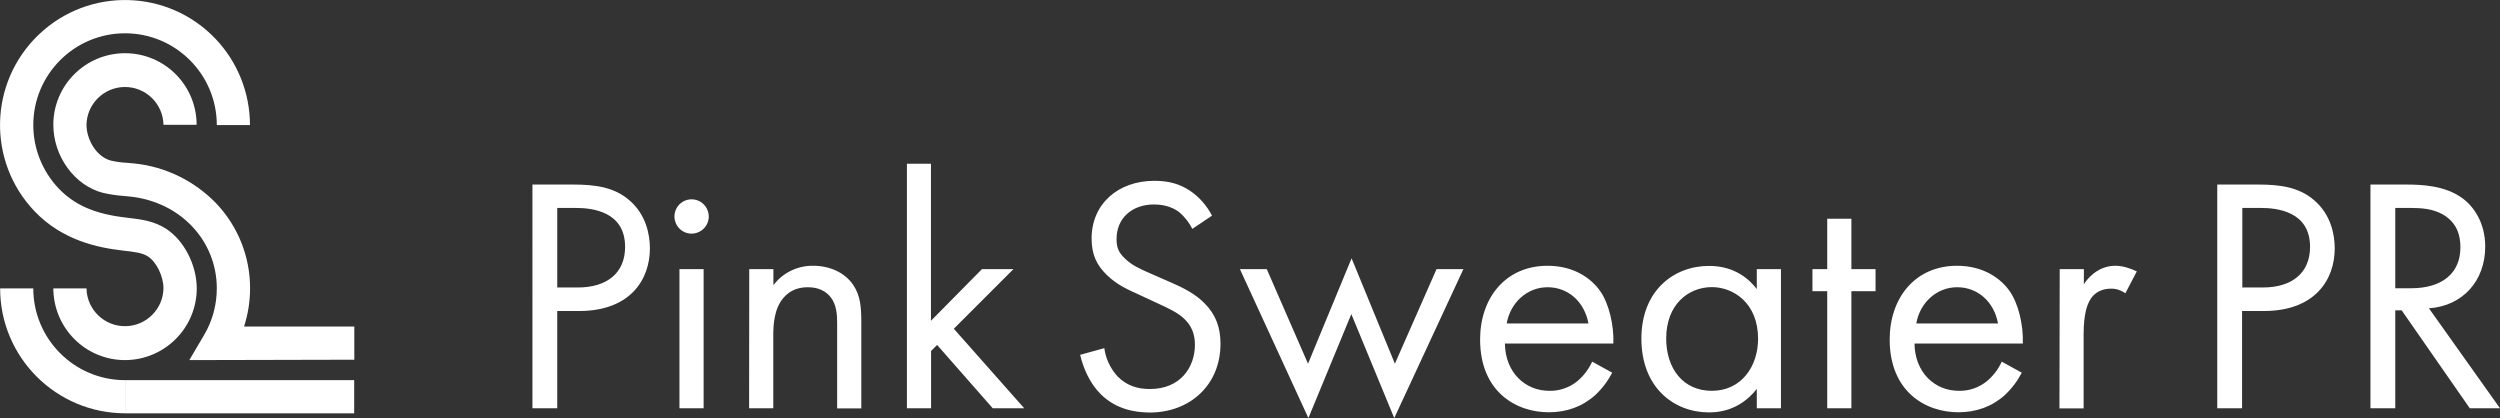 <svg id="Layer_1" xmlns="http://www.w3.org/2000/svg" viewBox="0 0 1945.3 325.3"><rect x="0" y="0" width="1945.3" height="325.3" fill="#333333" stroke="none"/><style>.st0{fill:#fff}</style><title>лого</title><path class="st0" d="M446 143.6c17.5 0 32.1 2.1 43.8 12.3 12.8 11 15.9 26.4 15.9 37.3 0 24.5-15.4 48.8-55.1 48.8h-17v75.7h-19.3V143.6H446zm-12.3 80.1h15.9c23 0 36.8-11.5 36.8-31.6 0-27.7-25.8-30.3-38.4-30.3h-14.4v61.9h.1zm104.4-68.6c7.4 0 13.3 5.9 13.4 13.3 0 7.4-5.9 13.3-13.3 13.4-7.4 0-13.3-5.9-13.4-13.3 0-7.4 6-13.4 13.3-13.4zm9.4 54.3v108.3h-18.8V209.4h18.8zm35.5 0h18.8v12.5c7.3-9.7 18.9-15.3 31-15.1 12.8 0 24.5 5.2 31.1 14.9 5.5 8.1 6.3 17 6.3 29v67.1h-18.8v-66.6c0-6.5-.5-14.1-5-19.9-3.7-4.7-9.4-7.8-17.8-7.8-6.5 0-13.6 1.8-19.1 8.4-7.3 8.6-7.8 21.4-7.8 29.2v56.6h-18.8l.1-108.3zm141.4-82v122.2l39.7-40.2h24.5l-46.4 46.4 54.8 61.9h-24.5l-43.3-49.3-4.7 4.7v44.6h-18.8V127.4h18.7zm203.4 50.7c-2.5-5-6-9.4-10.2-13-3.4-2.6-9.7-6-19.6-6-17.2 0-29.2 10.7-29.2 26.9 0 6.8 1.8 10.7 6.5 15.1 5.2 5.2 11.8 8.1 18.3 11l16.7 7.3c10.2 4.4 19.6 9.1 26.9 16.5 8.9 8.9 12.5 19 12.5 31.6 0 32.1-23.8 53.5-55.1 53.5-11.5-.1-25.9-2.4-37.9-14.1-8.6-8.4-13.8-20.4-16.2-30.8l18.8-5.2c1.1 8.3 4.8 16 10.4 22.1 7.6 7.6 16.2 9.7 25.1 9.7 23.8 0 35-17 35-34.5 0-7.8-2.3-14.6-8.6-20.4-5-4.7-11.8-7.8-20.9-12l-15.7-7.3c-6.8-3.1-15.4-6.8-23.2-14.4-7.6-7.3-12-15.4-12-28.5 0-26.9 20.6-44.9 48.8-44.9 10.7 0 19.3 2.1 27.9 7.8 7.2 4.9 13 11.6 17 19.3l-15.3 10.3zm57.9 31.3l32.1 73.6 33.9-82 33.7 82 32.4-73.6h20.9l-53.8 115.9-33.4-80.9-33.4 80.9-53.3-115.9h20.9zm268.8 80.6c-3.4 6.5-7.9 12.5-13.3 17.5-9.9 8.9-22.2 13.3-36 13.3-26.1 0-53.5-16.5-53.5-56.6 0-32.4 19.8-57.4 52.5-57.4 21.2 0 34.5 10.4 41 19.8 6.8 9.7 10.7 26.4 10.2 40.7H1171c.3 22.5 15.7 36.8 34.5 36.8 8.1.2 16-2.6 22.2-7.8 4.8-4.1 8.6-9.2 11.2-14.9l15.6 8.6zm-18.5-38.3c-3.1-17-15.9-28.2-31.8-28.2s-29 12-31.8 28.2h63.6zm131-42.3h18.8v108.3H1367v-15.1c-6.3 8.1-18 18.3-37.1 18.3-27.4 0-52.7-19.3-52.7-57.4 0-37.3 25.1-56.6 52.7-56.6 20.9 0 32.1 11.5 37.1 18v-15.5zm-70.5 54c0 23.2 13 40.7 35.5 40.7 23 0 36-19 36-40.5 0-27.9-19.3-40.2-36-40.2-18.5.1-35.5 13.7-35.5 40zm144.1-36.8v91.1h-18.8v-91.1h-11.5v-17.2h11.5v-39.2h18.8v39.2h18.8v17.2h-18.8zm132.6 63.4c-3.4 6.5-7.9 12.5-13.3 17.5-9.9 8.9-22.2 13.3-36 13.3-26.1 0-53.5-16.5-53.5-56.6 0-32.4 19.8-57.4 52.4-57.4 21.1 0 34.5 10.4 41 19.8 6.8 9.7 10.7 26.4 10.2 40.7h-84.3c.3 22.5 15.7 36.8 34.5 36.8 8.1.2 16-2.6 22.2-7.8 4.8-4.1 8.6-9.2 11.2-14.9l15.6 8.6zm-18.5-38.3c-3.1-17-15.9-28.2-31.8-28.2s-29 12-31.8 28.2h63.6zm48-42.3h18.8v11.8c1.8-2.9 9.9-14.4 24.5-14.4 5.8 0 12 2.1 16.7 4.4l-8.9 17c-3.2-2.3-7-3.6-11-3.6-7.6 0-12.3 3.1-15.2 6.8-3.1 4.2-6.3 11.5-6.3 29.2v57.2h-18.8l.2-108.4zm154.3-65.8c17.5 0 32.1 2.1 43.8 12.3 12.8 11 15.9 26.4 15.9 37.3 0 24.5-15.4 48.8-55.1 48.8h-17v75.7h-19.3V143.6h31.7zm-12.2 80.1h15.9c23 0 36.8-11.5 36.8-31.6 0-27.7-25.8-30.3-38.4-30.3h-14.3v61.9zm127.6-80.1c11.8 0 29.2.8 42.3 9.7 10.2 6.8 19.1 20.1 19.1 38.6 0 26.6-17.5 46.2-43.8 48l55.3 77.8h-23.5l-53-76.2h-5v76.2h-19.3V143.6h27.9zm-8.6 80.7h12.3c24 0 38.4-11.5 38.4-31.9 0-9.7-2.9-19.3-13.8-25.6-7.8-4.4-16.7-5-25.1-5h-11.8v62.5zM97.3 280.2c-30.8 0-55.7-25-55.8-55.8h25.8c.3 16.5 13.9 29.7 30.5 29.4 16.1-.3 29.1-13.3 29.4-29.4 0-9.4-5.4-20.5-12-24.8-4.5-3-11.4-3.7-18.6-4.5l-1.5-.2c-18.8-2.2-46.4-7.7-68.2-30.5C-10.2 125.5-8.7 64 30.2 26.9s100.4-35.6 137.5 3.3c17.2 18.1 26.8 42.1 26.8 67.1h-25.8c0-39.4-32-71.4-71.4-71.4s-71.4 32-71.4 71.4c0 18.4 7.1 36 19.7 49.3 12.4 13 28.5 20 52.5 22.7l1.5.2c9.5 1.1 20.2 2.3 29.8 8.6 13.9 9.1 23.7 28.2 23.7 46.4-.1 30.7-25 55.6-55.8 55.7zm0 15.6h178.3v25.8H97.3z"/><path class="st0" d="M97.3 321.6C43.6 321.5.1 278 .1 224.4h25.8c0 39.4 32 71.4 71.4 71.4v25.8zm50-41.4l11.5-19.5c6.5-11 9.9-23.5 9.9-36.3 0-37-28.2-67.1-67-71.4-1.6-.2-3.3-.3-5-.5-5.7-.4-11.3-1.2-16.8-2.5-21.9-5.7-38.4-28.4-38.4-52.9 0-30.8 25-55.7 55.8-55.7s55.7 25 55.7 55.7h-25.8c-.3-16.5-13.9-29.7-30.5-29.4C80.6 68 67.6 81 67.3 97.1c0 11 7.3 24.8 19.1 27.9 4.1.9 8.3 1.5 12.6 1.7 1.8.2 3.7.3 5.6.5 24.1 2.5 46.6 13.5 63.5 30.9 17 17.8 26.5 41.5 26.5 66.1 0 10.2-1.6 20.3-4.7 29.9h85.8v25.8l-128.4.3z"/></svg>